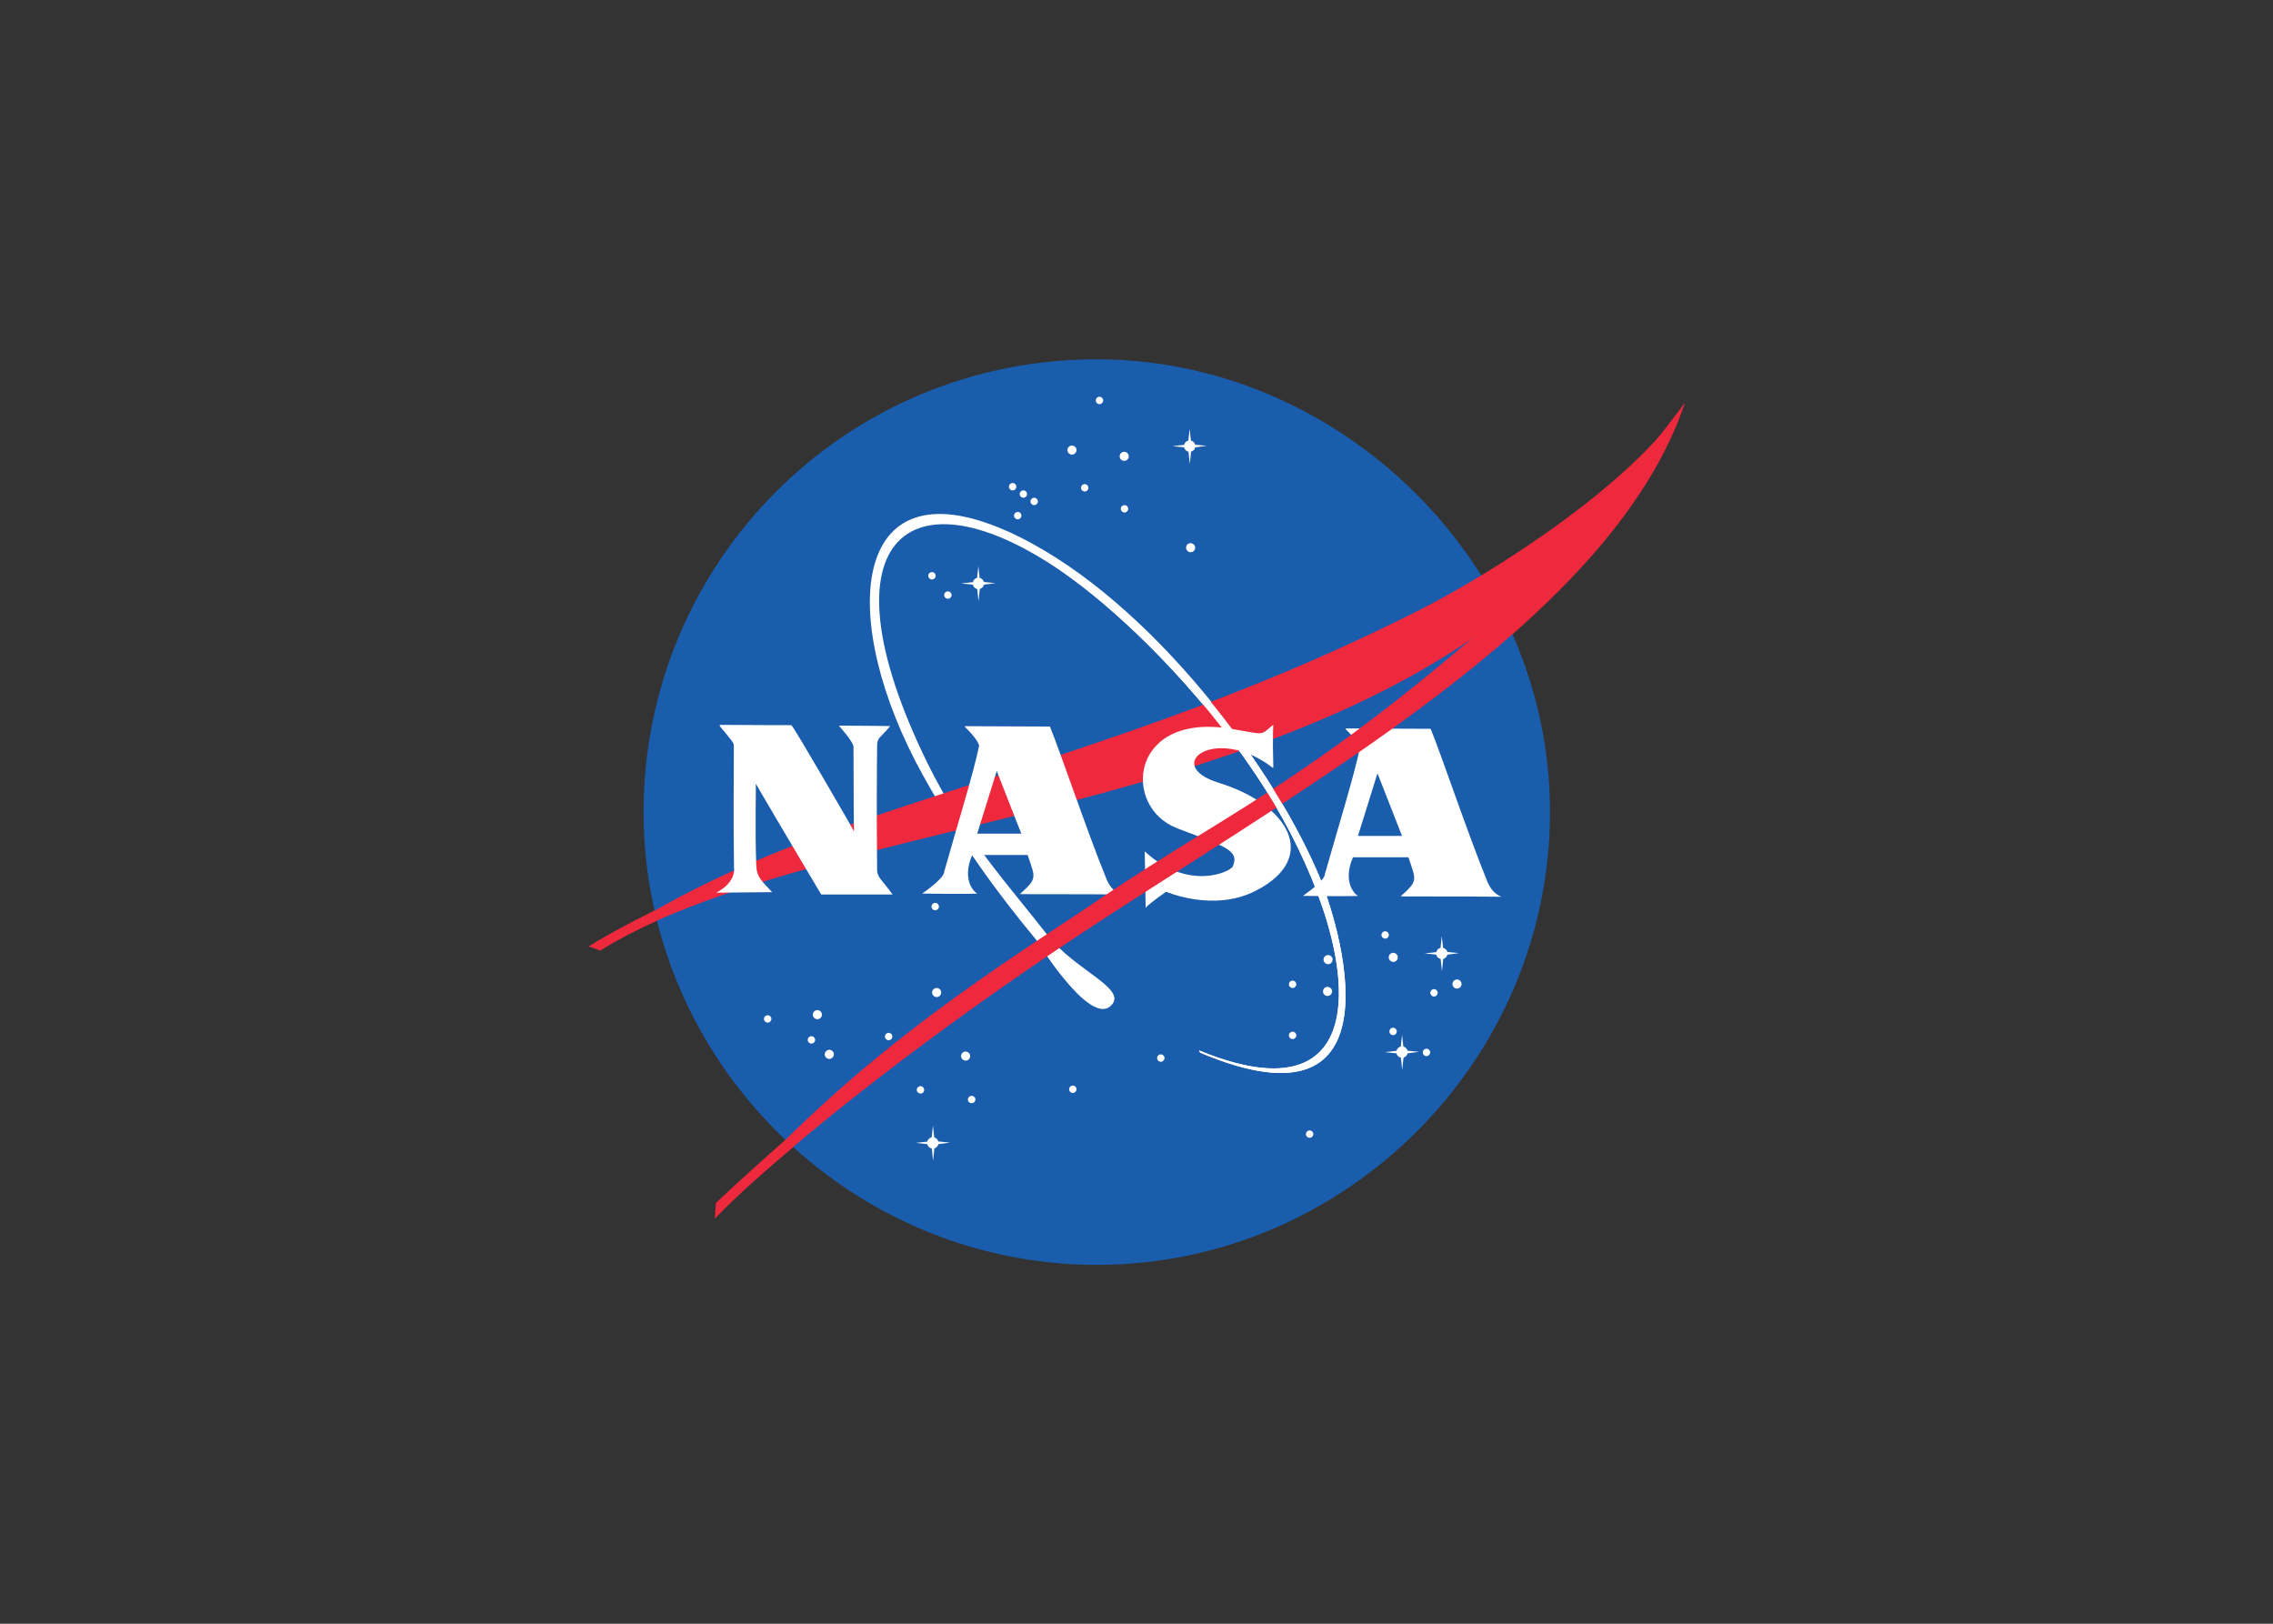 <?xml version="1.0" encoding="UTF-8" standalone="no"?>
<!DOCTYPE svg PUBLIC "-//W3C//DTD SVG 1.1//EN" "http://www.w3.org/Graphics/SVG/1.1/DTD/svg11.dtd">
<svg width="100%" height="100%" viewBox="0 0 560 400" version="1.1" xmlns="http://www.w3.org/2000/svg" xmlns:xlink="http://www.w3.org/1999/xlink" xml:space="preserve" xmlns:serif="http://www.serif.com/" style="fill-rule:evenodd;clip-rule:evenodd;stroke-linejoin:round;stroke-miterlimit:1.414;">
    <rect x="0" y="0" width="560" height="400" fill="#333333" stroke="none"/>
    <g transform="matrix(1.026,0,0,1.026,72.135,46.792)">
        <path d="M301.889,149.38C301.889,209.015 252.76,258.097 193.063,258.097C133.367,258.097 84.237,209.013 84.237,149.38C84.237,89.742 132.217,40.665 193.063,40.665C251.607,40.665 301.889,89.745 301.889,149.38" style="fill:rgb(26,93,173);fill-rule:nonzero;"/>
        <path d="M217.611,206.599C264.103,225.726 256.037,177.393 231.254,140.385C217.207,119.419 198.889,101.951 187.334,93.521C149.023,65.56 125.372,82.519 152.425,137.662C161.172,155.491 172.406,167.524 181.18,178.868C187.881,187.527 200.934,191.861 196.336,195.972C191.155,200.605 178.608,180.168 178.608,180.168C169.342,168.992 160.51,157.068 151.408,140.706C130.612,103.33 133.61,65.184 171.254,81.8C203.199,95.909 233.712,135.48 245.981,163.582C251.647,176.557 267.095,227.899 217.891,207.142" style="fill:white;fill-rule:nonzero;"/>
        <path d="M73.03,181.606C93.484,167.986 112.876,159.191 145.877,148.292C192.251,132.973 227.154,122.675 269.977,101.149C289.145,91.516 322.405,69.913 334.3,51.131C330.738,58.4 319.71,72.547 314.717,78.805C256.613,151.558 132.846,147.433 73.847,182.36" style="fill:rgb(238,41,61);fill-rule:nonzero;"/>
        <path d="M102.702,128.434C121.422,128.58 119.586,128.396 119.804,128.616C120.131,128.616 134.751,153.793 134.751,154.012C134.751,154.117 134.641,145.064 134.641,133.739C134.641,132.431 131.042,128.617 131.15,128.617C136.493,128.617 143.477,128.726 143.477,128.726C140.86,131.778 140.338,131.528 140.316,133.414C140.242,139.479 140.173,150.686 140.316,163.278C140.336,165.163 141.735,165.893 144.025,169.163L126.895,169.163C121.331,159.899 111.135,142.52 111.186,142.57C111.265,142.65 110.967,153.472 111.293,162.189C111.403,165.07 112.712,166.002 115.114,168.621C115.114,168.621 117.876,168.547 101.694,168.728C106.603,166.113 105.951,162.842 105.949,162.734C105.773,150.689 105.912,140.39 105.912,133.741C105.912,132.651 105.838,132.76 102.457,128.619" style="fill:white;fill-rule:nonzero;"/>
        <path d="M161.233,147.036C162.804,141.579 164.148,136.703 164.785,133.523C164.892,132.978 163.585,131.017 161.512,129.054L161.365,128.75C171.361,128.783 181.803,128.836 181.803,128.836C184.531,135.484 190.749,154.121 195.44,165.565C196.681,168.589 198.823,169.161 198.823,169.161C190.314,169.054 174.521,169.128 174.605,169.054C178.859,165.24 178.313,165.24 176.459,159.681L163.15,159.681C160.422,166.001 164,168.968 164.458,168.945C161.429,169.101 151.149,168.945 151.149,168.945C156.713,165.021 156.384,163.824 156.384,163.824C157.913,158.386 159.684,152.428 161.234,147.035L166.694,147.036C165.521,150.798 164.348,154.558 164.348,154.558L174.933,154.558L169.04,139.516C169.04,139.516 167.867,143.277 166.693,147.036L161.233,147.035" style="fill:white;fill-rule:nonzero;"/>
        <path d="M252.662,147.581C254.23,142.125 255.575,137.248 256.211,134.066C256.318,133.524 255.01,131.562 252.94,129.598L252.792,129.295C262.791,129.328 273.235,129.381 273.235,129.381C275.96,136.03 282.178,154.667 286.869,166.11C288.108,169.137 290.25,169.708 290.25,169.708C281.745,169.599 265.952,169.675 266.033,169.599C270.289,165.786 269.744,165.786 267.887,160.228L254.576,160.228C251.847,166.548 255.424,169.515 255.882,169.494C252.856,169.648 242.574,169.494 242.574,169.494C248.137,165.57 247.81,164.371 247.81,164.371C249.34,158.928 251.109,152.975 252.662,147.581L258.122,147.581C256.945,151.343 255.777,155.104 255.777,155.104L266.357,155.104L260.463,140.062C260.463,140.062 259.295,143.822 258.12,147.581L252.662,147.581" style="fill:white;fill-rule:nonzero;"/>
        <path d="M235.45,138.647C235.232,130.906 235.45,128.4 235.45,128.4C232.066,131.126 233.773,130.778 225.304,129.381C200.9,125.354 199.038,148.139 212.32,153.248C223.468,157.541 227.42,158.381 225.738,162.402C225.193,163.714 215.049,168.507 204.577,158.806L204.793,172.322C206.104,170.974 209.704,168.509 209.704,168.509C209.81,168.509 221.056,173.462 231.193,168.289C246.797,160.334 239.008,147.456 222.359,142.35C208.503,138.1 221.593,128.18 235.338,138.754" style="fill:white;fill-rule:nonzero;"/>
        <path d="M194.595,50.538C194.595,51.025 194.198,51.426 193.709,51.426C193.224,51.426 192.823,51.026 192.823,50.538C192.823,50.056 193.224,49.653 193.709,49.653C194.197,49.653 194.595,50.055 194.595,50.538" style="fill:white;fill-rule:nonzero;"/>
        <path d="M200.741,63.959C200.741,64.557 200.246,65.048 199.65,65.048C199.049,65.048 198.557,64.557 198.557,63.959C198.557,63.362 199.049,62.871 199.65,62.871C200.246,62.87 200.741,63.362 200.741,63.959" style="fill:white;fill-rule:nonzero;"/>
        <path d="M216.689,85.892C216.689,86.489 216.199,86.982 215.597,86.982C215,86.982 214.506,86.489 214.506,85.892C214.506,85.294 214.964,84.801 215.564,84.801C216.165,84.801 216.689,85.294 216.689,85.892" style="fill:white;fill-rule:nonzero;"/>
        <path d="M191.051,71.52C191.051,72.006 190.652,72.405 190.165,72.405C189.679,72.405 189.277,72.007 189.277,71.52C189.277,71.035 189.678,70.633 190.165,70.633C190.652,70.633 191.051,71.034 191.051,71.52" style="fill:white;fill-rule:nonzero;"/>
        <path d="M200.604,76.562C200.604,77.045 200.205,77.447 199.718,77.447C199.233,77.447 198.831,77.045 198.831,76.562C198.831,76.077 199.232,75.677 199.718,75.677C200.204,75.677 200.604,76.077 200.604,76.562" style="fill:white;fill-rule:nonzero;"/>
        <path d="M188.191,62.459C188.191,63.057 187.698,63.548 187.1,63.548C186.502,63.548 186.009,63.057 186.009,62.459C186.009,61.861 186.502,61.368 187.1,61.368C187.698,61.368 188.191,61.861 188.191,62.459" style="fill:white;fill-rule:nonzero;"/>
        <path d="M173.738,71.247C173.738,71.733 173.339,72.134 172.851,72.134C172.365,72.134 171.965,71.734 171.965,71.247C171.965,70.763 172.365,70.361 172.851,70.361C173.338,70.361 173.738,70.762 173.738,71.247" style="fill:white;fill-rule:nonzero;"/>
        <path d="M176.322,73.017C176.322,73.505 175.922,73.905 175.434,73.905C174.948,73.905 174.546,73.505 174.546,73.017C174.546,72.533 174.947,72.133 175.434,72.133C175.922,72.133 176.322,72.532 176.322,73.017" style="fill:white;fill-rule:nonzero;"/>
        <path d="M178.915,74.789C178.915,75.277 178.516,75.676 178.029,75.676C177.543,75.676 177.142,75.277 177.142,74.789C177.142,74.306 177.543,73.906 178.029,73.906C178.516,73.905 178.915,74.305 178.915,74.789" style="fill:white;fill-rule:nonzero;"/>
        <path d="M174.965,78.195C174.965,78.682 174.562,79.082 174.078,79.082C173.591,79.082 173.19,78.683 173.19,78.195C173.19,77.711 173.591,77.31 174.078,77.31C174.563,77.311 174.965,77.711 174.965,78.195" style="fill:white;fill-rule:nonzero;"/>
        <path d="M154.371,92.636C154.371,93.121 153.97,93.521 153.483,93.521C152.997,93.521 152.596,93.123 152.596,92.636C152.596,92.149 152.997,91.748 153.483,91.748C153.969,91.748 154.371,92.15 154.371,92.636" style="fill:white;fill-rule:nonzero;"/>
        <path d="M158.188,97.27C158.188,97.755 157.787,98.155 157.301,98.155C156.815,98.155 156.413,97.755 156.413,97.27C156.413,96.782 156.815,96.384 157.301,96.384C157.786,96.384 158.188,96.782 158.188,97.27" style="fill:white;fill-rule:nonzero;"/>
        <path d="M155.153,172.064C155.153,172.55 154.753,172.949 154.267,172.949C153.781,172.949 153.381,172.552 153.381,172.064C153.381,171.58 153.78,171.177 154.267,171.177C154.754,171.178 155.153,171.578 155.153,172.064" style="fill:white;fill-rule:nonzero;"/>
        <path d="M155.699,192.698C155.699,193.298 155.206,193.788 154.608,193.788C154.01,193.788 153.517,193.298 153.517,192.698C153.517,192.1 154.01,191.61 154.608,191.61C155.206,191.61 155.699,192.101 155.699,192.698" style="fill:white;fill-rule:nonzero;"/>
        <path d="M143.968,203.267C143.968,203.75 143.568,204.152 143.083,204.152C142.597,204.152 142.196,203.752 142.196,203.267C142.196,202.779 142.597,202.38 143.083,202.38C143.568,202.38 143.968,202.778 143.968,203.267" style="fill:white;fill-rule:nonzero;"/>
        <path d="M129.923,207.548C129.923,208.148 129.427,208.638 128.831,208.638C128.233,208.638 127.741,208.148 127.741,207.548C127.741,206.95 128.234,206.458 128.831,206.458C129.428,206.458 129.923,206.95 129.923,207.548" style="fill:white;fill-rule:nonzero;"/>
        <path d="M127.059,198.015C127.059,198.613 126.567,199.105 125.97,199.105C125.372,199.105 124.878,198.613 124.878,198.015C124.878,197.415 125.372,196.925 125.97,196.925C126.566,196.925 127.059,197.415 127.059,198.015" style="fill:white;fill-rule:nonzero;"/>
        <path d="M125.424,204.077C125.424,204.565 125.023,204.964 124.537,204.964C124.051,204.964 123.649,204.566 123.649,204.077C123.649,203.595 124.051,203.192 124.537,203.192C125.023,203.192 125.424,203.595 125.424,204.077" style="fill:white;fill-rule:nonzero;"/>
        <path d="M114.921,199.04C114.921,199.524 114.521,199.925 114.036,199.925C113.549,199.925 113.148,199.527 113.148,199.04C113.148,198.556 113.548,198.155 114.036,198.155C114.521,198.155 114.921,198.556 114.921,199.04" style="fill:white;fill-rule:nonzero;"/>
        <path d="M151.606,216.067C151.606,216.553 151.24,216.954 150.755,216.954C150.269,216.954 149.834,216.556 149.834,216.067C149.834,215.583 150.235,215.18 150.72,215.18C151.207,215.181 151.606,215.581 151.606,216.067" style="fill:white;fill-rule:nonzero;"/>
        <path d="M162.654,207.965C162.654,208.564 162.196,209.056 161.596,209.056C160.998,209.056 160.472,208.564 160.472,207.965C160.472,207.368 160.964,206.876 161.563,206.876C162.163,206.876 162.654,207.368 162.654,207.965" style="fill:white;fill-rule:nonzero;"/>
        <path d="M163.919,218.383C163.919,218.87 163.483,219.273 162.999,219.273C162.512,219.273 162.112,218.871 162.112,218.383C162.112,217.898 162.512,217.5 162.999,217.5C163.483,217.5 163.919,217.897 163.919,218.383" style="fill:white;fill-rule:nonzero;"/>
        <path d="M209.324,208.435C209.324,208.92 208.924,209.322 208.439,209.322C207.95,209.322 207.549,208.922 207.549,208.435C207.549,207.948 207.948,207.55 208.439,207.55C208.924,207.55 209.324,207.948 209.324,208.435" style="fill:white;fill-rule:nonzero;"/>
        <path d="M188.191,215.929C188.191,216.415 187.792,216.814 187.304,216.814C186.82,216.814 186.418,216.417 186.418,215.929C186.418,215.445 186.819,215.043 187.304,215.043C187.792,215.043 188.191,215.442 188.191,215.929" style="fill:white;fill-rule:nonzero;"/>
        <path d="M245.058,226.698C245.058,227.182 244.658,227.583 244.172,227.583C243.684,227.583 243.283,227.183 243.283,226.698C243.283,226.213 243.682,225.811 244.172,225.811C244.656,225.813 245.058,226.213 245.058,226.698" style="fill:white;fill-rule:nonzero;"/>
        <path d="M249.691,184.8C249.691,185.398 249.199,185.892 248.598,185.892C247.999,185.892 247.507,185.398 247.507,184.8C247.507,184.202 247.999,183.708 248.598,183.708C249.199,183.708 249.691,184.202 249.691,184.8" style="fill:white;fill-rule:nonzero;"/>
        <path d="M240.97,190.726C240.97,191.21 240.571,191.611 240.081,191.611C239.596,191.611 239.195,191.212 239.195,190.726C239.195,190.24 239.594,189.841 240.081,189.841C240.568,189.841 240.97,190.239 240.97,190.726" style="fill:white;fill-rule:nonzero;"/>
        <path d="M249.563,192.433C249.563,193.031 249.071,193.523 248.471,193.523C247.871,193.523 247.379,193.031 247.379,192.433C247.379,191.836 247.871,191.342 248.471,191.342C249.071,191.342 249.563,191.836 249.563,192.433" style="fill:white;fill-rule:nonzero;"/>
        <path d="M240.97,202.989C240.97,203.473 240.571,203.874 240.081,203.874C239.596,203.874 239.195,203.476 239.195,202.989C239.195,202.502 239.594,202.102 240.081,202.102C240.568,202.103 240.97,202.503 240.97,202.989" style="fill:white;fill-rule:nonzero;"/>
        <path d="M263.191,178.875C263.191,179.36 262.791,179.761 262.304,179.761C261.817,179.761 261.419,179.361 261.419,178.875C261.419,178.389 261.817,177.99 262.304,177.99C262.791,177.99 263.191,178.391 263.191,178.875" style="fill:white;fill-rule:nonzero;"/>
        <path d="M265.343,184.255C265.343,184.855 264.888,185.347 264.288,185.347C263.687,185.347 263.164,184.855 263.164,184.255C263.164,183.657 263.656,183.167 264.252,183.167C264.852,183.167 265.343,183.657 265.343,184.255" style="fill:white;fill-rule:nonzero;"/>
        <path d="M280.652,190.661C280.652,191.258 280.165,191.749 279.562,191.749C278.961,191.749 278.47,191.258 278.47,190.661C278.47,190.063 278.961,189.569 279.562,189.569C280.165,189.569 280.652,190.063 280.652,190.661" style="fill:white;fill-rule:nonzero;"/>
        <path d="M265.104,202.04C265.104,202.524 264.7,202.925 264.214,202.925C263.728,202.925 263.328,202.525 263.328,202.04C263.328,201.552 263.728,201.153 264.214,201.153C264.697,201.153 265.104,201.552 265.104,202.04" style="fill:white;fill-rule:nonzero;"/>
        <path d="M274.922,192.774C274.922,193.259 274.524,193.659 274.037,193.659C273.553,193.659 273.15,193.261 273.15,192.774C273.15,192.286 273.551,191.887 274.037,191.887C274.523,191.888 274.922,192.286 274.922,192.774" style="fill:white;fill-rule:nonzero;"/>
        <path d="M273.113,207.077C273.113,207.563 272.713,207.963 272.228,207.963C271.74,207.963 271.338,207.566 271.338,207.077C271.338,206.593 271.737,206.192 272.228,206.192C272.713,206.192 273.113,206.593 273.113,207.077" style="fill:white;fill-rule:nonzero;"/>
        <path d="M277.275,183.306C277.275,184.054 276.659,184.665 275.911,184.665C275.164,184.665 274.548,184.054 274.548,183.306C274.548,182.558 275.164,181.945 275.911,181.945C276.659,181.942 277.275,182.558 277.275,183.306" style="fill:white;fill-rule:nonzero;"/>
        <path d="M275.909,179.151L275.503,182.897L271.785,183.305L275.531,183.712L275.943,187.598L276.353,183.712L280.035,183.234L276.32,182.894L275.909,179.151" style="fill:white;fill-rule:nonzero;"/>
        <path d="M267.724,207.004C267.724,207.752 267.11,208.366 266.362,208.366C265.614,208.366 264.999,207.752 264.999,207.004C264.999,206.257 265.614,205.644 266.362,205.644C267.107,205.644 267.724,206.258 267.724,207.004" style="fill:white;fill-rule:nonzero;"/>
        <path d="M266.367,202.851L265.957,206.599L262.242,207.007L265.99,207.417L266.4,211.298L266.81,207.417L270.491,206.938L266.773,206.596L266.367,202.851" style="fill:white;fill-rule:nonzero;"/>
        <path d="M165.995,94.473C165.995,95.221 165.38,95.835 164.632,95.835C163.882,95.835 163.267,95.221 163.267,94.473C163.267,93.725 163.881,93.112 164.632,93.112C165.38,93.112 165.995,93.726 165.995,94.473" style="fill:white;fill-rule:nonzero;"/>
        <path d="M164.629,90.318L164.219,94.064L160.501,94.473L164.252,94.88L164.662,98.764L165.07,94.88L168.753,94.405L165.035,94.063L164.629,90.318" style="fill:white;fill-rule:nonzero;"/>
        <path d="M216.727,61.506C216.727,62.254 216.11,62.87 215.362,62.87C214.614,62.87 214.003,62.254 214.003,61.506C214.003,60.759 214.614,60.144 215.362,60.144C216.107,60.144 216.727,60.759 216.727,61.506" style="fill:white;fill-rule:nonzero;"/>
        <path d="M215.359,57.348L214.952,61.096L211.234,61.505L214.986,61.915L215.394,65.798L215.802,61.915L219.484,61.436L215.767,61.096L215.359,57.348" style="fill:white;fill-rule:nonzero;"/>
        <path d="M155.05,228.812C155.05,229.56 154.434,230.173 153.687,230.173C152.937,230.173 152.322,229.56 152.322,228.812C152.322,228.066 152.937,227.451 153.687,227.451C154.435,227.448 155.05,228.065 155.05,228.812" style="fill:white;fill-rule:nonzero;"/>
        <path d="M153.719,224.651L153.311,228.397L149.595,228.807L153.345,229.213L153.754,233.098L154.163,229.213L157.845,228.736L154.129,228.394L153.719,224.651" style="fill:white;fill-rule:nonzero;"/>
        <path d="M334.291,51.131C317.707,100.332 251.27,138.323 195.343,174.592C161.603,196.48 128.106,221.67 105.045,243.107C98.966,248.76 106.284,240.994 103.955,243.379C136.137,206.323 173.158,184.252 193.615,170.359C228.213,146.855 247.89,140.931 307.581,85.949" style="fill:rgb(238,41,61);fill-rule:nonzero;"/>
        <path d="M86.863,173.025C80.907,175.937 75.571,178.816 71.045,181.627L73.799,182.63C77.758,180.192 82.511,177.651 87.518,175.408" style="fill:rgb(238,41,61);fill-rule:nonzero;"/>
        <path d="M118.307,228.081C112.863,232.835 107.235,237.907 101.591,243.224L101.342,246.98C106.509,241.658 112.858,235.908 120.185,229.808" style="fill:rgb(238,41,61);fill-rule:nonzero;"/>
        <path d="M217.611,206.599C264.103,225.726 256.037,177.393 231.254,140.385C217.207,119.419 199.886,102.787 187.334,93.521C172.679,82.7 171.248,81.803 171.248,81.803C203.977,97.336 233.706,135.483 245.975,163.585C251.641,176.561 267.09,227.901 217.885,207.146" style="fill:white;fill-rule:nonzero;"/>
    </g>
</svg>
